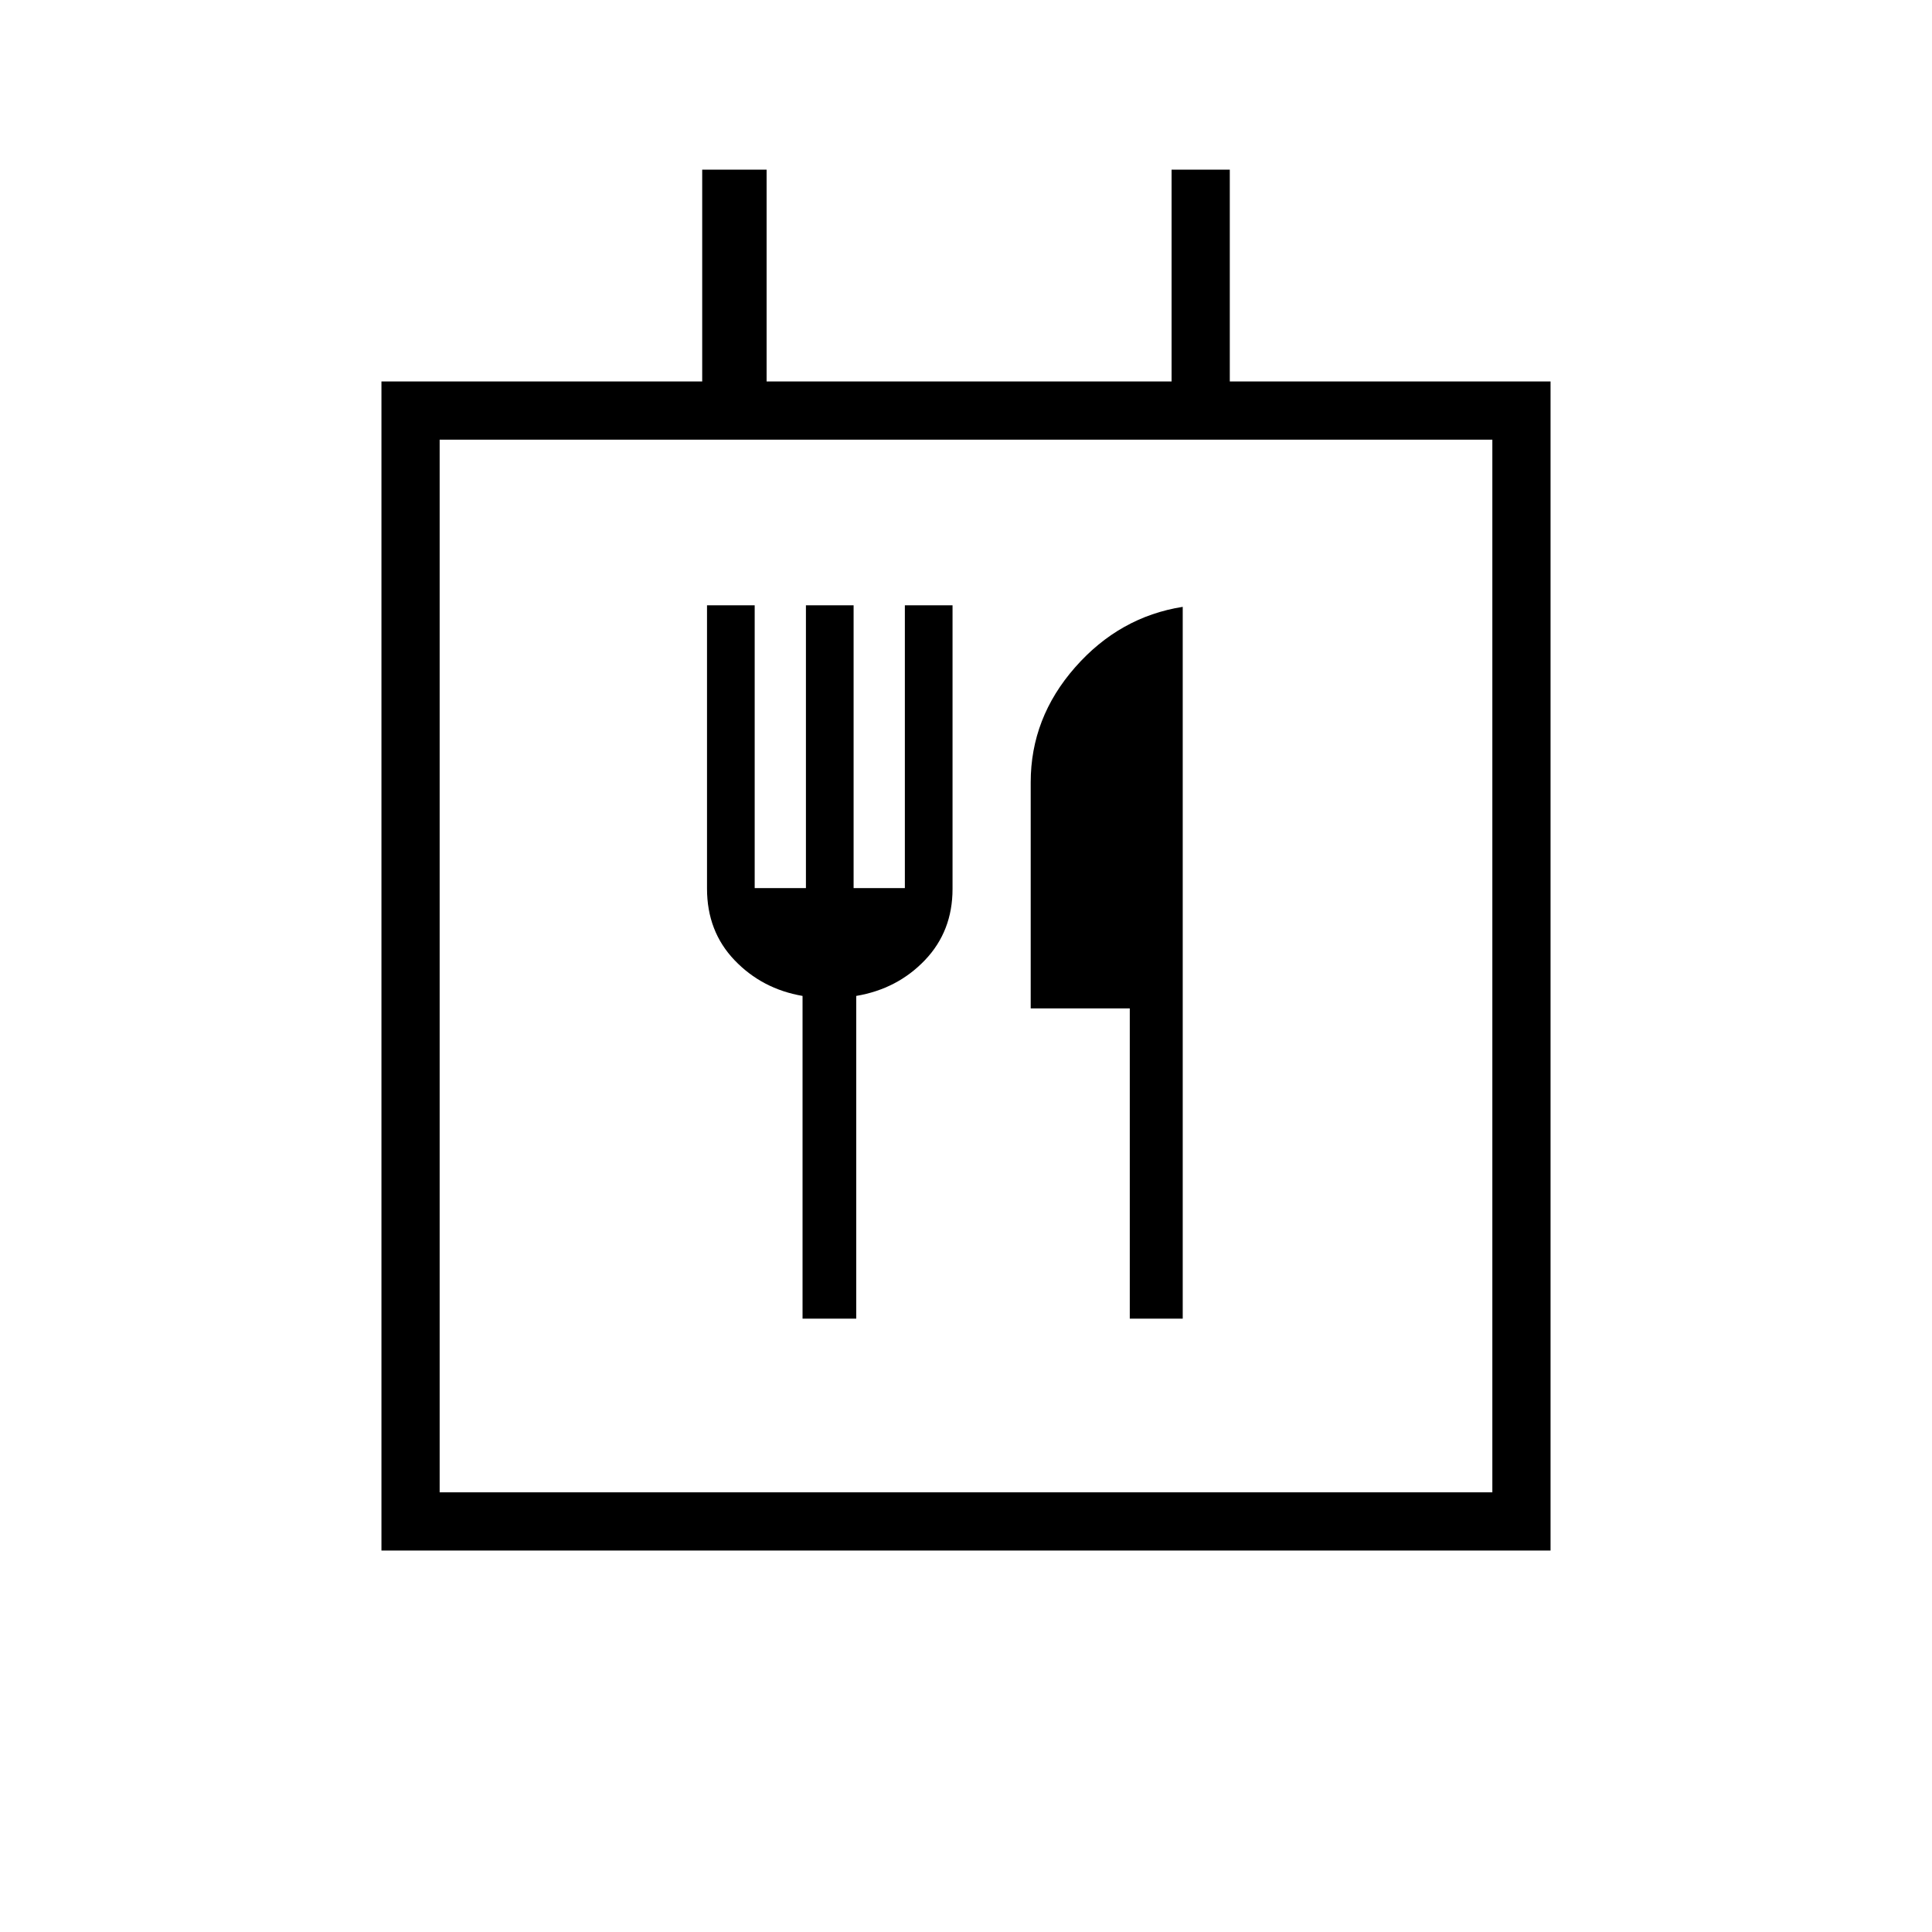 <svg xmlns="http://www.w3.org/2000/svg" height="20" viewBox="0 -960 960 960" width="20"><path d="M189.54-189.54v-580.92h159.38v-105.23h32v105.23h201.23v-105.23h28.93v105.23h159.38v580.92H189.54Zm552-28.92v-523.08H218.46v523.08h523.08Zm-342.76-86.31h26.68v-160.36q20.46-3.45 34.16-17.81 13.69-14.37 13.69-35.33v-140.96h-23.69v140.51h-25.47v-140.51h-23.69v140.51H375v-140.51h-23.69v140.78q0 21.26 13.69 35.57 13.69 14.3 33.78 17.75v160.36Zm162.6 0h26.31v-353.69q-31.42 4.96-53.48 30.06-22.06 25.09-22.06 57.13v112.33h49.23v154.17Zm-342.92 86.31v-523.08 523.08Z"/></svg>